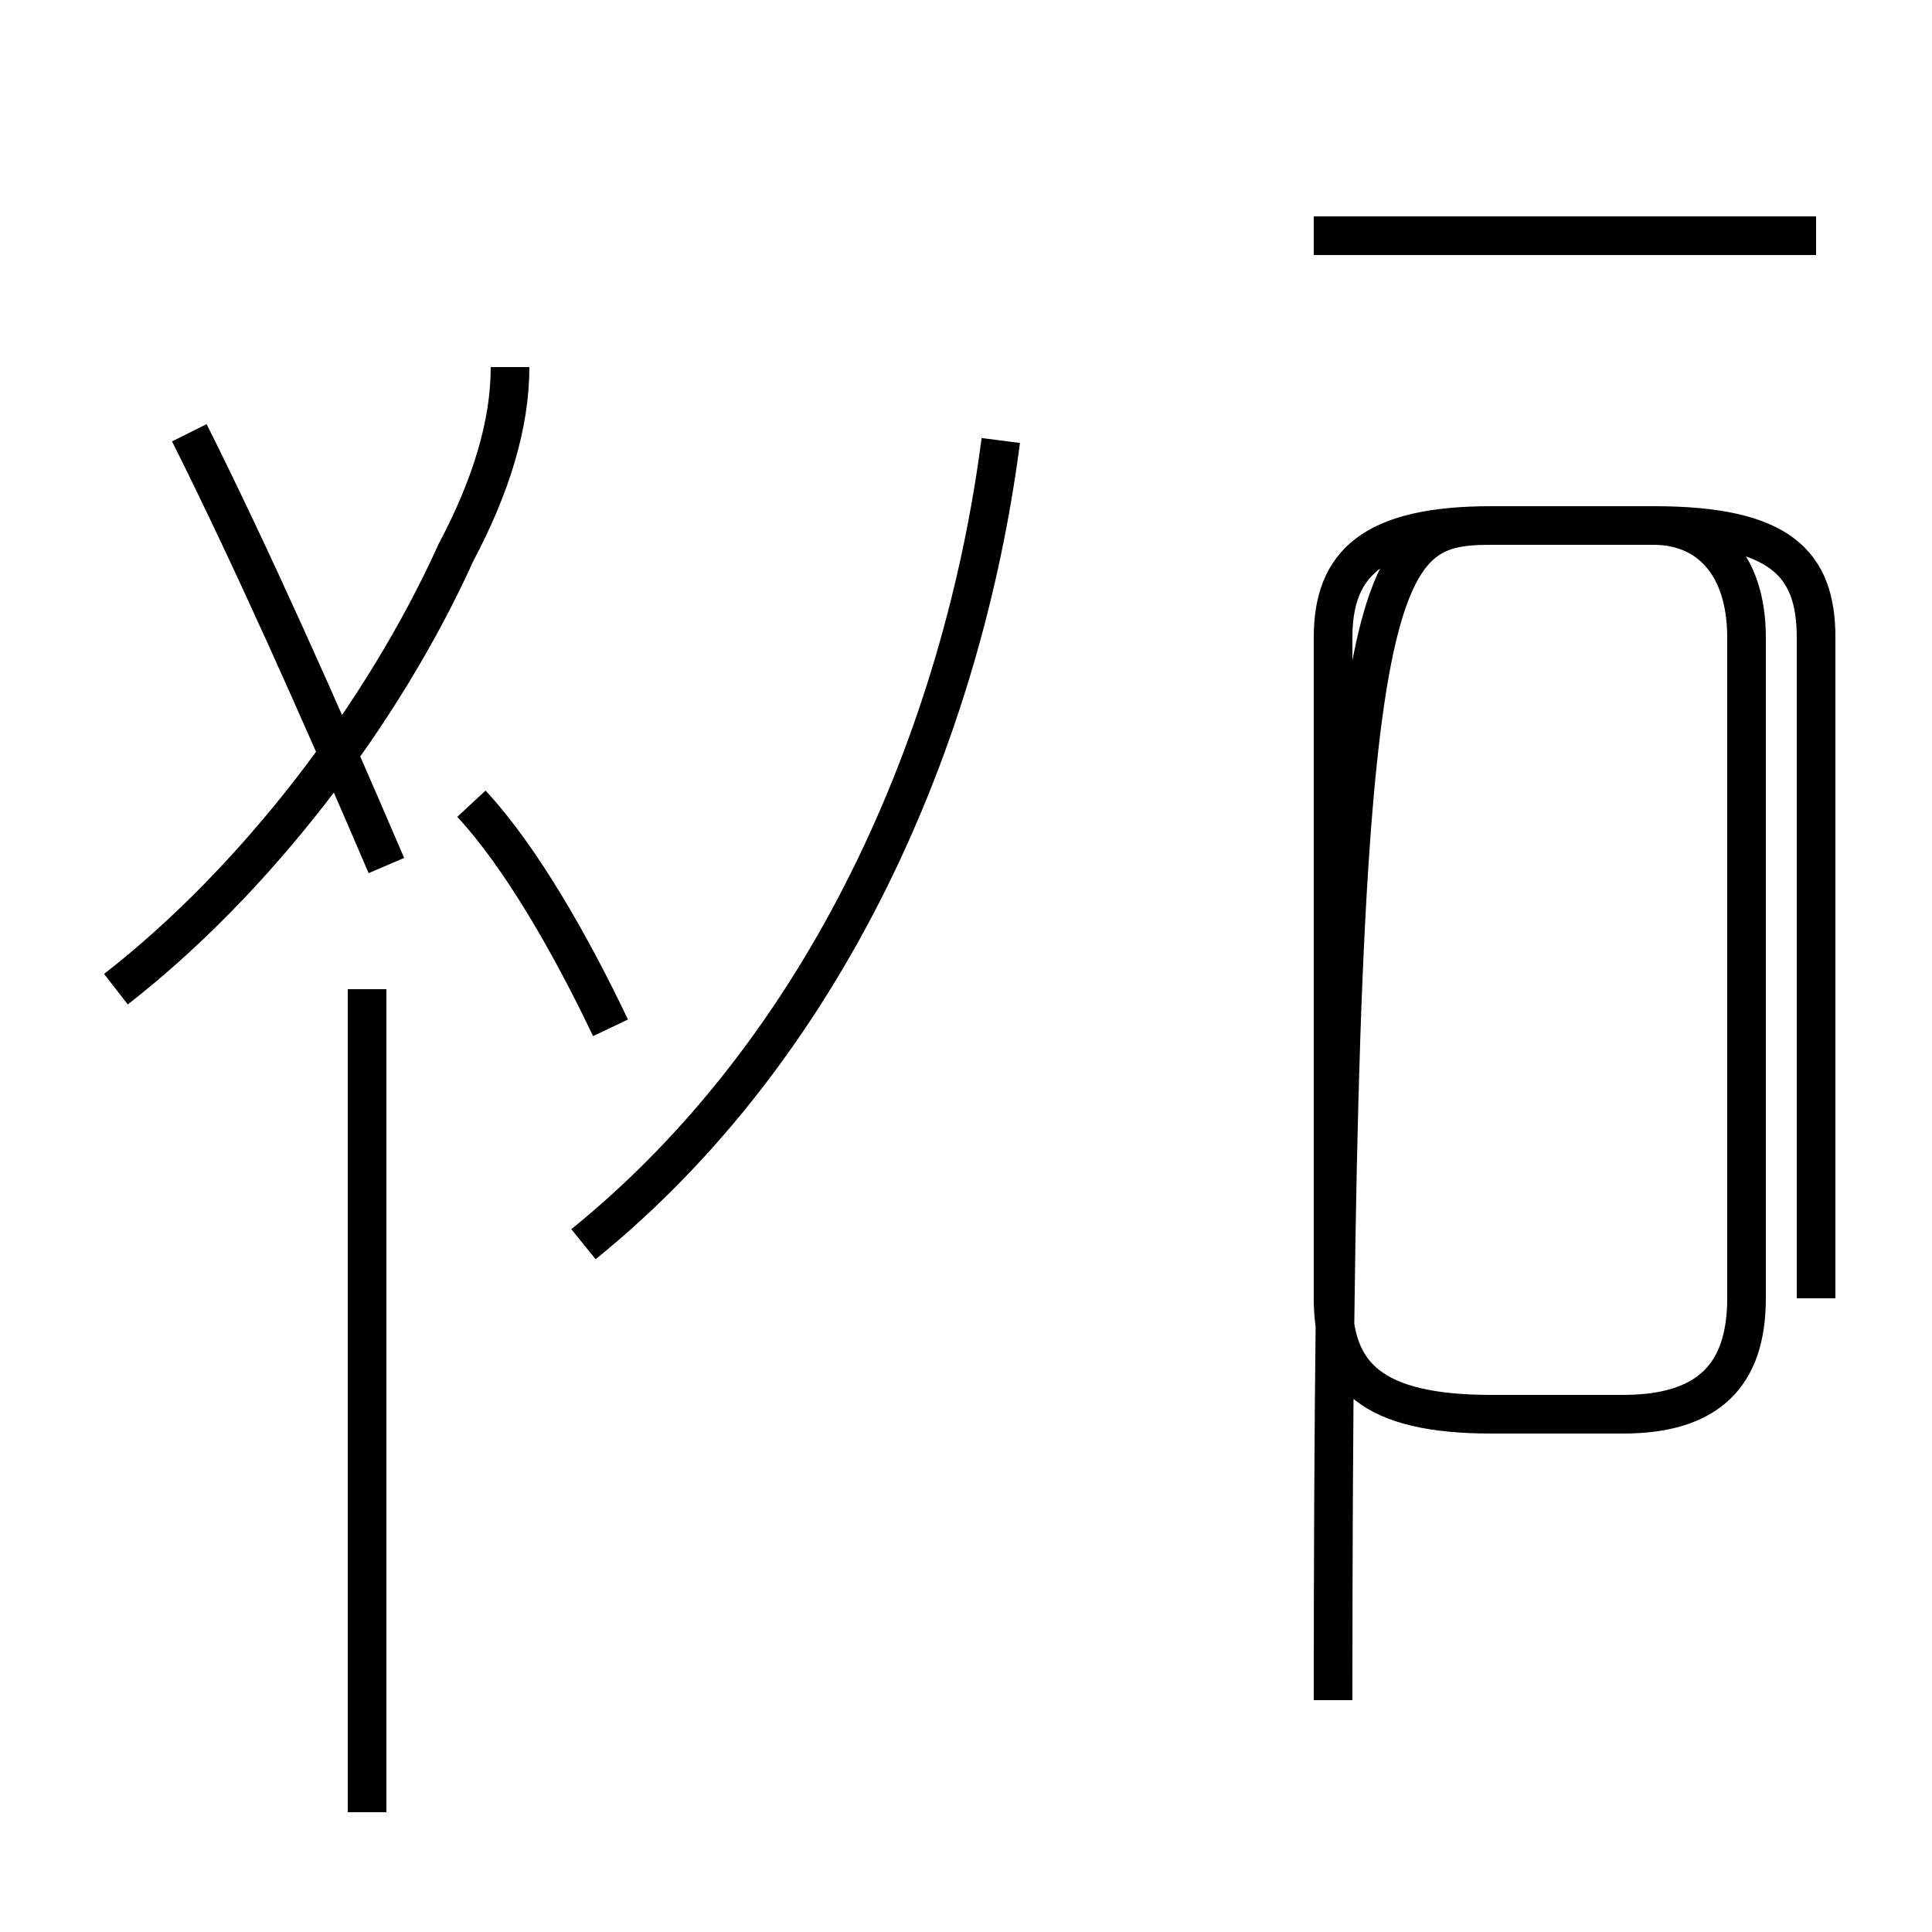 <?xml version='1.0' encoding='utf8'?>
<svg viewBox="0.0 -44.0 50.0 50.0" version="1.1" xmlns="http://www.w3.org/2000/svg">
<rect x="0.0" y="-44.0" width="50.0" height="50.0" fill="#808080" stroke="none"/>
<rect x="-1000" y="-1000" width="2000" height="2000" stroke="white" fill="white"/>
<g style="fill:none; stroke:#000000;  stroke-width:1">
<path d="M 9.5 -2.9 L 9.5 18.4 M 3.0 18.4 C 6.6 21.2 9.9 25.5 11.8 29.7 C 12.7 31.4 13.2 33.0 13.2 34.5 L 13.2 34.5 M 4.9 32.8 C 6.5 29.6 8.2 25.8 10.0 21.6 M 15.8 17.4 C 14.8 19.5 13.5 21.8 12.2 23.2 M 15.1 11.8 C 21.4 16.9 24.9 24.9 25.9 32.6 M 47.0 37.9 L 34.0 37.9 M 47.0 10.4 L 47.0 27.5 C 47.0 29.4 46.1 30.4 42.8 30.4 L 38.6 30.4 C 35.5 30.4 34.5 29.4 34.5 27.5 L 34.5 10.4 C 34.5 8.4 35.5 7.4 38.6 7.4 L 42.0 7.4 C 44.2 7.4 45.2 8.4 45.2 10.4 L 45.2 27.5 C 45.2 29.4 44.2 30.4 42.8 30.4 L 38.6 30.4 C 35.5 30.4 34.5 29.4 34.5 27.5 L 34.5 10.4 C 34.5 8.4 35.5 7.4 38.6 7.4 L 42.0 7.4 C 44.2 7.4 45.2 8.4 45.2 10.4 L 45.2 27.5 C 45.2 29.4 44.2 30.4 42.8 30.4 L 38.6 30.4 C 35.5 30.4 34.5 29.4 34.5 27.5 L 34.5 10.4 C 34.5 8.4 35.5 7.4 38.6 7.4 L 42.0 7.4 C 44.2 7.4 45.2 8.4 45.2 10.4 L 45.2 27.5 C 45.2 29.4 44.2 30.4 42.8 30.4 L 38.6 30.4 C 35.5 30.4 34.5 29.4 34.5 27.5 L 34.5 10.4 C 34.5 8.4 35.5 7.4 38.6 7.4 L 42.0 7.4 C 44.2 7.4 45.2 8.4 45.2 10.4 L 45.2 27.5 C 45.2 29.4 44.2 30.4 42.8 30.4 L 38.6 30.4 C 35.5 30.4 34.5 29.4 34.5 27.5 L 34.5 10.4 C 34.5 8.4 35.5 7.4 38.6 7.4 L 42.0 7.4 C 44.2 7.4 45.2 8.4 45.2 10.4 L 45.2 27.5 C 45.2 29.4 44.2 30.4 42.8 30.4 L 38.6 30.4 C 35.5 30.4 34.5 29.4 34.5 27.5 L 34.5 10.4 C 34.5 8.4 35.5 7.4 38.6 7.4 L 42.0 7.4 C 44.2 7.4 45.2 8.4 45.2 10.4 L 45.2 27.5 C 45.2 29.4 44.2 30.4 42.8 30.4 L 38.6 30.4 C 35.5 30.4 34.5 29.4 34.5 27.5 L 34.5 10.4 C 34.5 8.4 35.5 7.4 38.6 7.4 L 42.0 7.4 C 44.2 7.4 45.2 8.4 45.2 10.4 L 45.2 27.5 C 45.2 29.4 44.2 30.4 42.8 30.4 L 38.6 30.4 C 35.5 30.4 34.5 29.4 34.5 27.5 L 34.5 10.4 C 34.5 8.4 35.5 7.4 38.6 7.4 L 42.0 7.4 C 44.2 7.4 45.2 8.4 45.2 10.4 L 45.2 27.5 C 45.2 29.4 44.2 30.4 42.8 30.4 L 38.6 30.4 C 35.5 30.4 34.5 29.4 34.5 27.5 L 34.5 10.4 C 34.5 8.4 35.5 7.4 38.6 7.4 L 42.0 7.4 C 44.2 7.4 45.2 8.4 45.2 10.4 L 45.2 27.5 C 45.2 29.4 44.2 30.4 42.8 30.4 L 38.6 30.4 C 35.5 30.4 34.5 29.4 34.5 27.5 L 34.5 10.4 C 34.5 8.4 35.5 7.4 38.6 7.4 L 42.0 7.4 C 44.2 7.4 45.2 8.4 45.2 10.4 L 45.2 27.5 C 45.2 29.4 44.2 30.4 42.8 30.4 L 38.6 30.4 C 35.5 30.4 34.5 29.4 34.5 27.5 L 34.5 10.4 C 34.5 8.4 35.5 7.4 38.6 7.4 L 42.0 7.4 C 44.2 7.4 45.2 8.4 45.2 10.4 L 45.2 27.5 C 45.2 29.4 44.2 30.4 42.8 30.4 L 38.6 30.4 C 35.5 30.4 34.5 29.4 34.5 27.5 L 34.5 10.4 C 34.5 8.4 35.5 7.4 38.6 7.4 L 42.0 7.4 C 44.2 7.4 45.2 8.4 45.2 10.4 L 45.2 27.5 C 45.2 29.4 44.2 30.4 42.8 30.4 L 38.6 30.4 C 35.5 30.4 34.5 29.4 34.5 27.5 L 34.5 10.4 C 34.5 8.4 35.5 7.4 38.6 7.4 L 42.0 7.4 C 44.2 7.4 45.2 8.4 45.2 10.4 L 45.2 27.5 C 45.2 29.4 44.2 30.4 42.8 30.4 L 38.6 30.4 C 35.5 30.4 34.5 29.4 34.5" transform="scale(1, -1)" />
</g>
</svg>